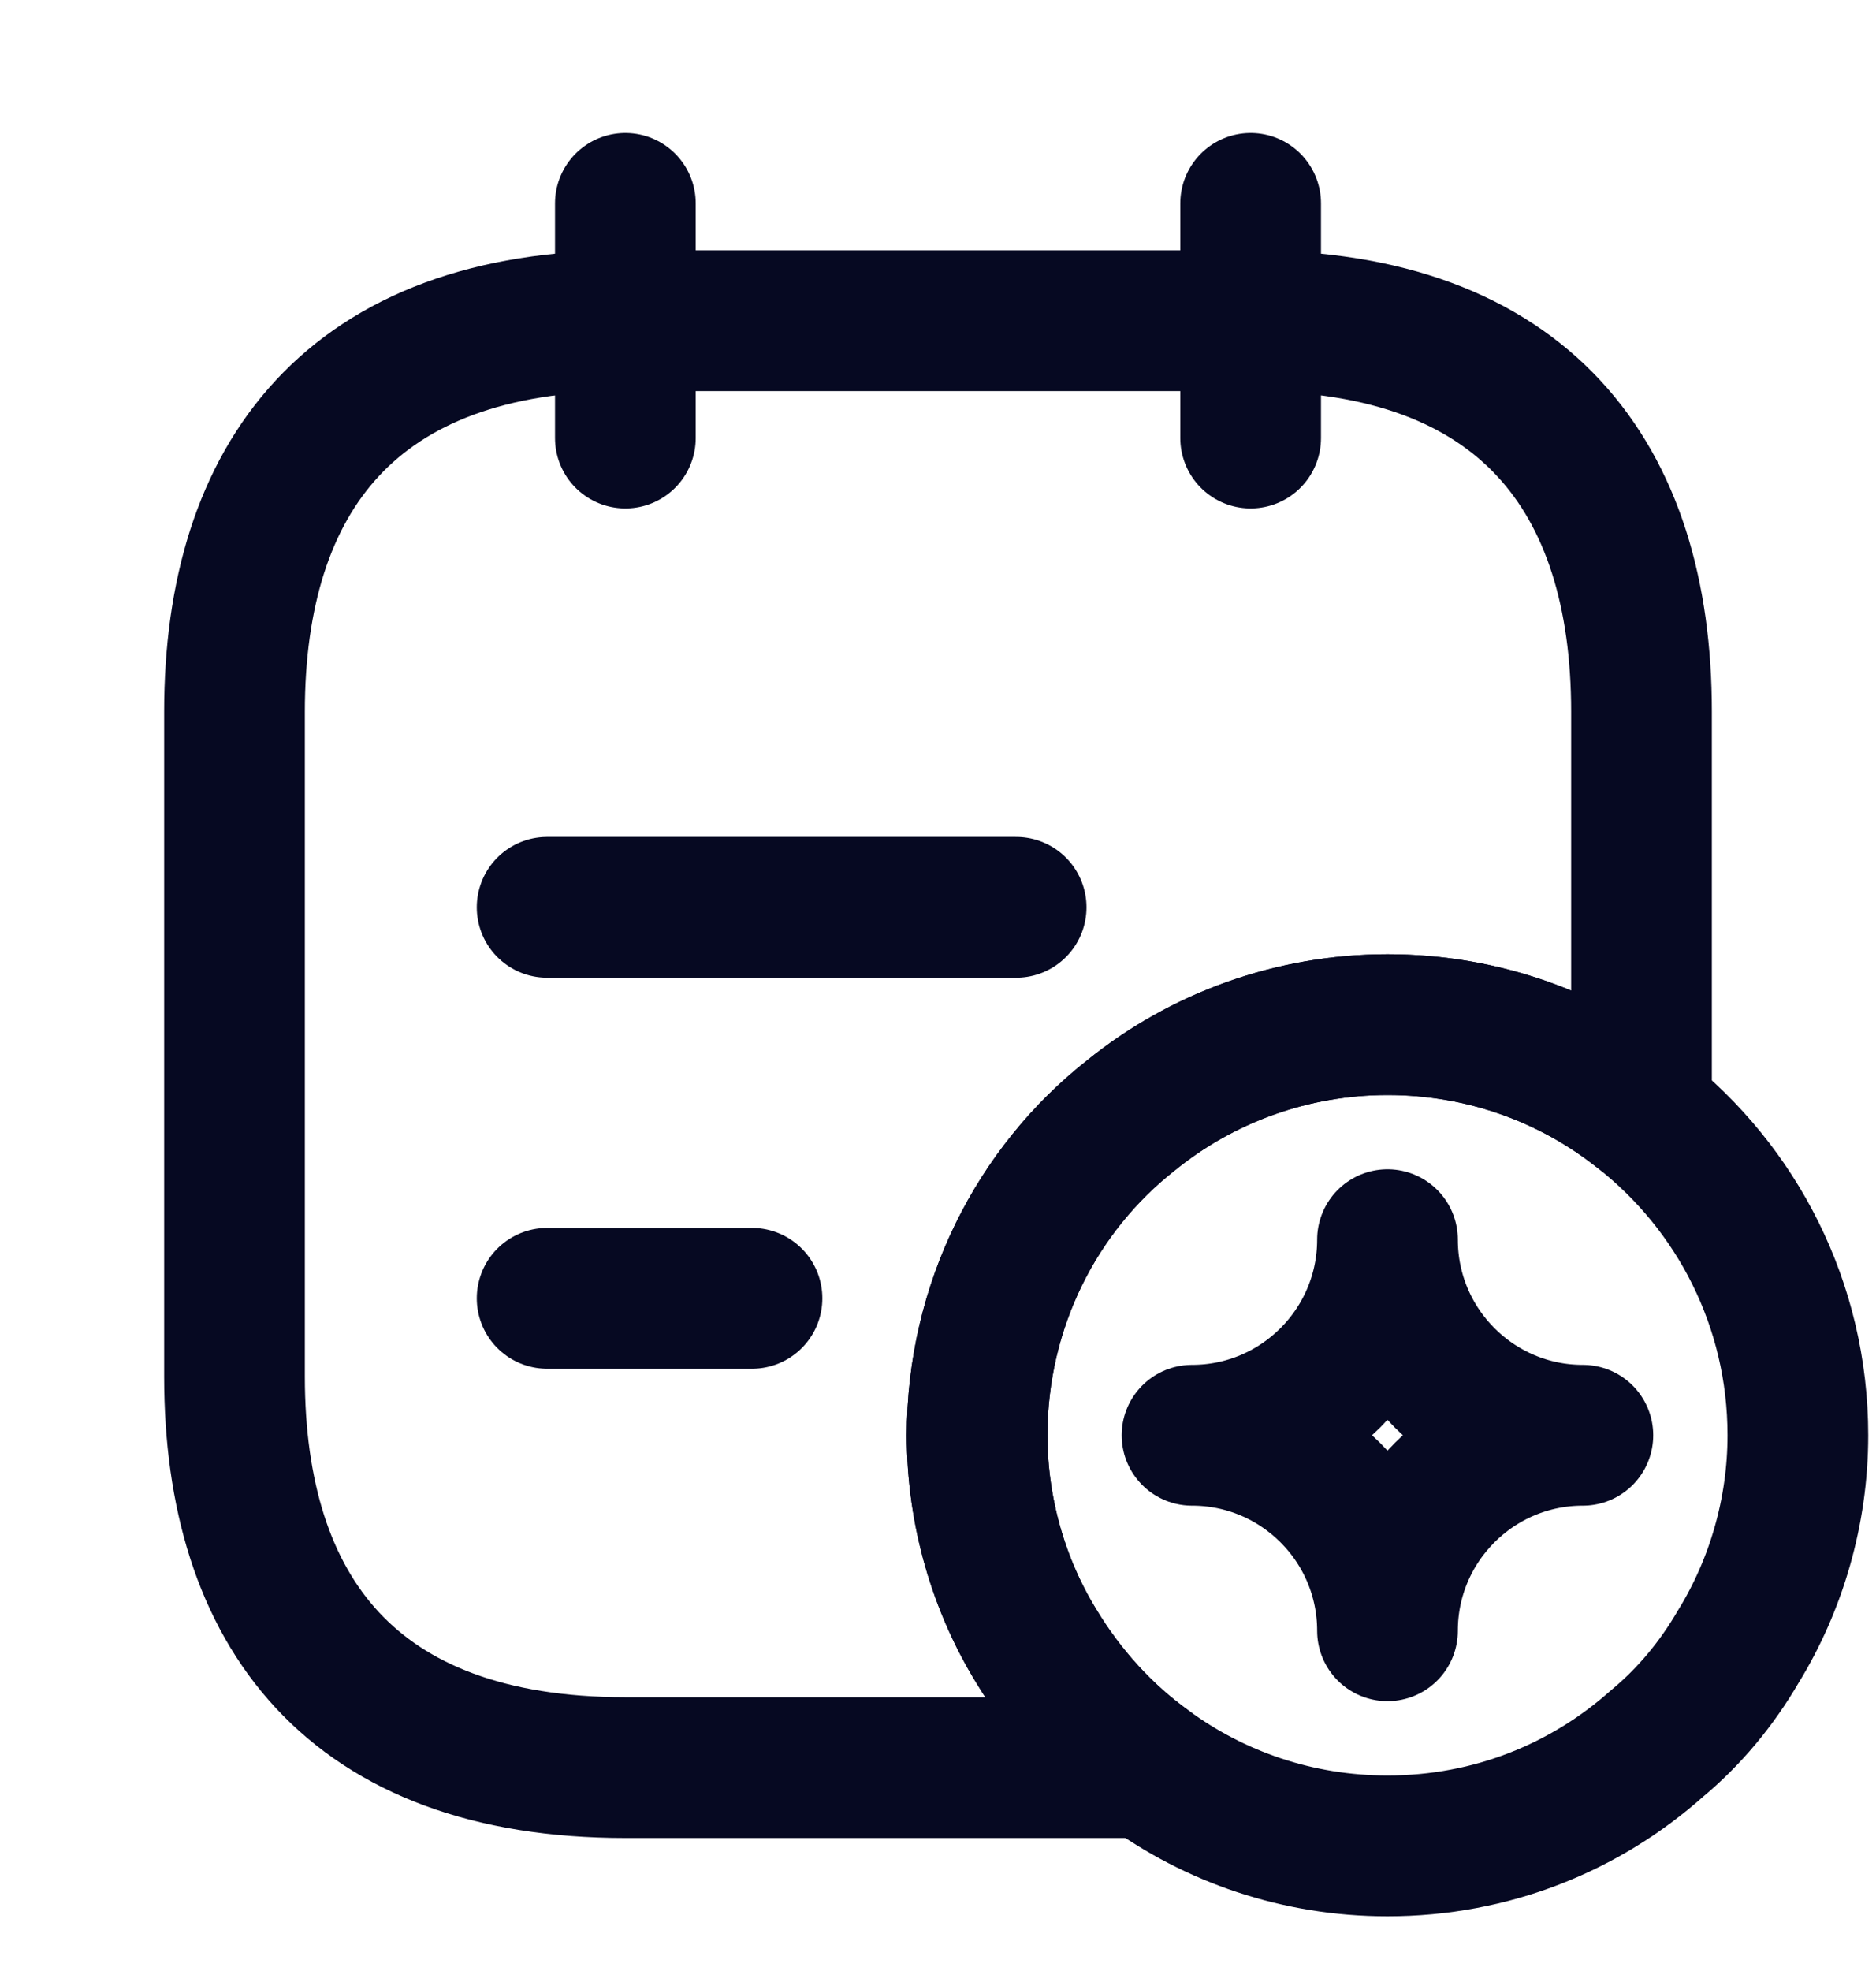 <svg width="20" height="21" viewBox="0 0 20 21" fill="none" xmlns="http://www.w3.org/2000/svg">
<path d="M6.667 2.167V4.667" stroke="#060922" stroke-width="1.5" stroke-miterlimit="10" stroke-linecap="round" stroke-linejoin="round"/>
<path d="M13.333 2.167V4.667" stroke="#060922" stroke-width="1.5" stroke-miterlimit="10" stroke-linecap="round" stroke-linejoin="round"/>
<path d="M17.5 7.583V11.858C16.758 11.267 15.817 10.917 14.792 10.917C13.767 10.917 12.808 11.275 12.058 11.883C11.05 12.675 10.417 13.917 10.417 15.292C10.417 16.108 10.65 16.892 11.05 17.542C11.358 18.05 11.758 18.492 12.233 18.833H6.667C3.75 18.833 2.5 17.167 2.5 14.667V7.583C2.5 5.083 3.75 3.417 6.667 3.417H13.333C16.25 3.417 17.5 5.083 17.5 7.583Z" stroke="#060922" stroke-width="1.5" stroke-miterlimit="10" stroke-linecap="round" stroke-linejoin="round"/>
<path d="M5.833 9.667H10.833" stroke="#060922" stroke-width="1.5" stroke-miterlimit="10" stroke-linecap="round" stroke-linejoin="round"/>
<path d="M5.833 13.833H8.017" stroke="#060922" stroke-width="1.5" stroke-miterlimit="10" stroke-linecap="round" stroke-linejoin="round"/>
<path d="M19.167 15.292C19.167 16.108 18.933 16.892 18.533 17.542C18.3 17.942 18.008 18.292 17.667 18.575C16.9 19.258 15.9 19.667 14.792 19.667C13.833 19.667 12.95 19.358 12.233 18.833C11.758 18.492 11.358 18.05 11.05 17.542C10.65 16.892 10.417 16.108 10.417 15.292C10.417 13.917 11.05 12.675 12.058 11.883C12.808 11.275 13.767 10.917 14.792 10.917C15.817 10.917 16.758 11.267 17.5 11.858C18.517 12.658 19.167 13.9 19.167 15.292Z" stroke="#060922" stroke-width="1.5" stroke-miterlimit="10" stroke-linecap="round" stroke-linejoin="round"/>
<path d="M14.792 17.375C14.792 16.225 15.725 15.292 16.875 15.292C15.725 15.292 14.792 14.358 14.792 13.208C14.792 14.358 13.858 15.292 12.708 15.292C13.858 15.292 14.792 16.225 14.792 17.375Z" stroke="#060922" stroke-width="1.5" stroke-linecap="round" stroke-linejoin="round"/>
</svg>
